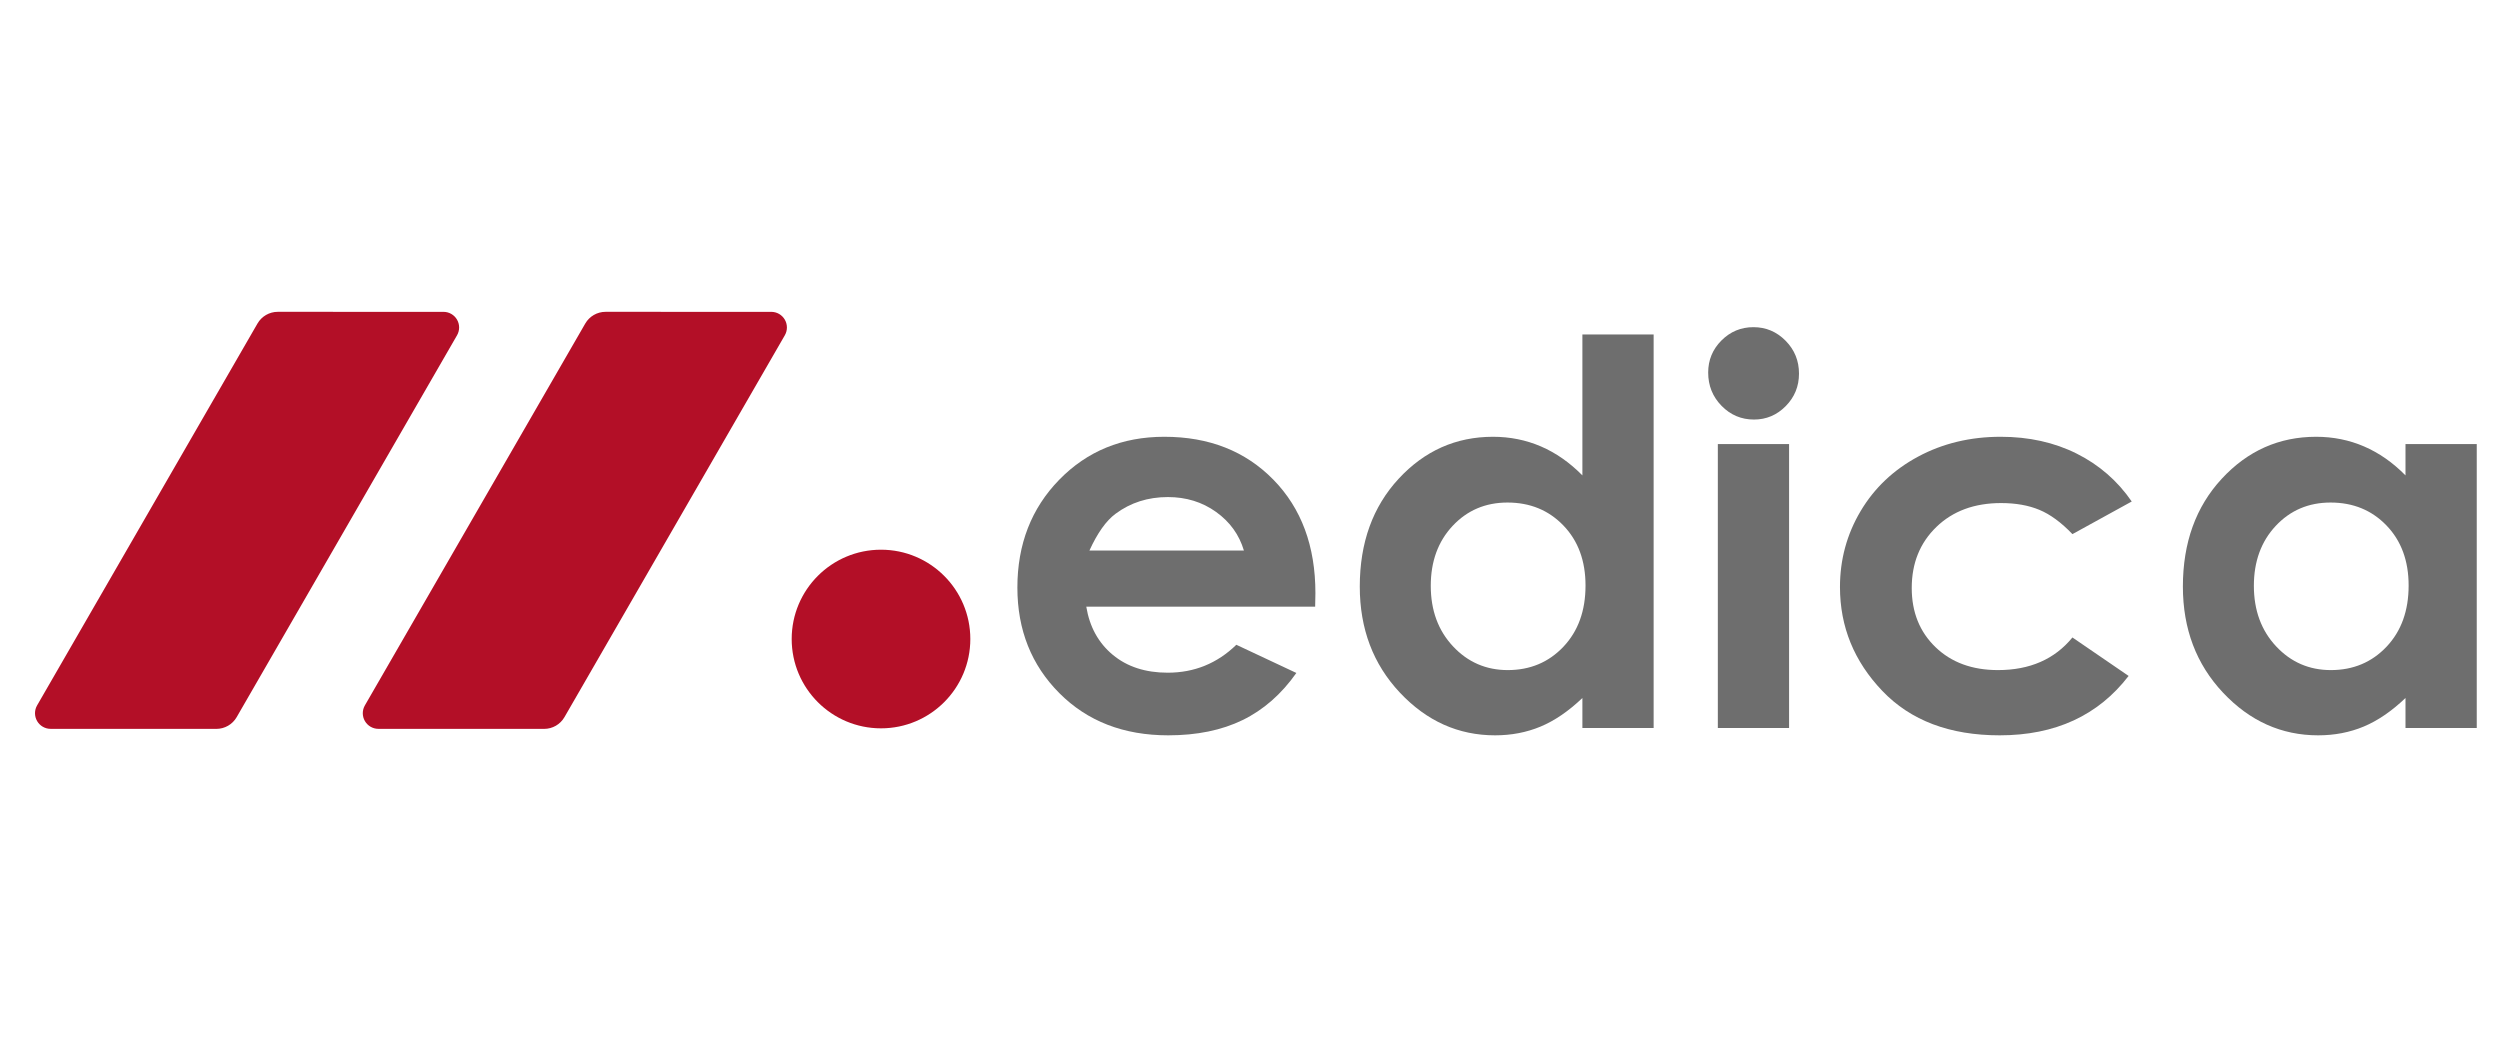 <?xml version="1.0" encoding="UTF-8" standalone="no"?>
<!DOCTYPE svg PUBLIC "-//W3C//DTD SVG 1.1//EN" "http://www.w3.org/Graphics/SVG/1.1/DTD/svg11.dtd">
<svg width="100%" height="100%" viewBox="0 0 1600 670" version="1.1" xmlns="http://www.w3.org/2000/svg" xmlns:xlink="http://www.w3.org/1999/xlink" xml:space="preserve" xmlns:serif="http://www.serif.com/" style="fill-rule:evenodd;clip-rule:evenodd;stroke-linejoin:round;stroke-miterlimit:2;">
    <g transform="matrix(1.263,0,0,1.263,-30.894,-64.161)">
        <g transform="matrix(1.307,0.755,-0.943,1.634,97.206,-107.992)">
            <path d="M200,108.75C200,107.251 199,105.865 197.377,105.115C195.753,104.366 193.753,104.366 192.13,105.115C179.143,111.114 153.691,122.869 143.935,127.376C141.5,128.5 140,130.579 140,132.828C140,150.454 140,227.156 140,251.25C140,252.749 141,254.135 142.623,254.885C144.247,255.634 146.247,255.634 147.87,254.885C160.857,248.886 186.309,237.131 196.065,232.624C198.5,231.5 200,229.421 200,227.172C200,209.546 200,132.844 200,108.75Z" style="fill:rgb(179,15,39);"/>
        </g>
        <g transform="matrix(1.307,0.755,-0.943,1.634,263.305,-107.992)">
            <path d="M200,108.75C200,107.251 199,105.865 197.377,105.115C195.753,104.366 193.753,104.366 192.13,105.115C179.143,111.114 153.691,122.869 143.935,127.376C141.5,128.5 140,130.579 140,132.828C140,150.454 140,227.156 140,251.25C140,252.749 141,254.135 142.623,254.885C144.247,255.634 146.247,255.634 147.87,254.885C160.857,248.886 186.309,237.131 196.065,232.624C198.5,231.5 200,229.421 200,227.172C200,209.546 200,132.844 200,108.75Z" style="fill:rgb(179,15,39);"/>
        </g>
        <g transform="matrix(1.465,0,0,1.465,-51.002,30.178)">
            <circle cx="356.242" cy="235.108" r="30.894" style="fill:rgb(179,15,39);"/>
        </g>
        <g transform="matrix(1,0,0,1,-11.505,20.289)">
            <path d="M702.394,337.929L586.417,337.929C588.092,348.156 592.567,356.289 599.84,362.328C607.113,368.367 616.392,371.387 627.677,371.387C641.166,371.387 652.759,366.67 662.457,357.237L692.873,371.519C685.291,382.275 676.21,390.231 665.631,395.389C655.051,400.546 642.488,403.125 627.941,403.125C605.372,403.125 586.99,396.006 572.796,381.768C558.602,367.53 551.505,349.699 551.505,328.276C551.505,306.323 558.58,288.096 572.73,273.593C586.88,259.091 604.623,251.839 625.958,251.839C648.615,251.839 667.041,259.091 681.235,273.593C695.429,288.096 702.526,307.249 702.526,331.053L702.394,337.929ZM666.292,309.497C663.907,301.474 659.205,294.95 652.184,289.925C645.164,284.9 637.017,282.387 627.743,282.387C617.676,282.387 608.845,285.208 601.251,290.851C596.482,294.377 592.066,300.593 588.004,309.497L666.292,309.497Z" style="fill:rgb(110,110,110);fill-rule:nonzero;"/>
            <path d="M837.811,200L873.913,200L873.913,399.422L837.811,399.422L837.811,384.214C830.766,390.915 823.699,395.741 816.611,398.695C809.522,401.648 801.839,403.125 793.561,403.125C774.981,403.125 758.91,395.918 745.349,381.503C731.788,367.089 725.008,349.17 725.008,327.747C725.008,305.53 731.568,287.324 744.689,273.13C757.81,258.936 773.749,251.839 792.505,251.839C801.134,251.839 809.235,253.47 816.808,256.732C824.381,259.994 831.382,264.887 837.811,271.411L837.811,200ZM799.859,285.164C788.7,285.164 779.43,289.11 772.049,297C764.668,304.891 760.978,315.007 760.978,327.35C760.978,339.781 764.734,350.007 772.246,358.03C779.759,366.053 789.006,370.064 799.989,370.064C811.325,370.064 820.727,366.119 828.195,358.229C835.664,350.338 839.398,340.001 839.398,327.218C839.398,314.699 835.664,304.56 828.195,296.802C820.727,289.044 811.282,285.164 799.859,285.164Z" style="fill:rgb(110,110,110);fill-rule:nonzero;"/>
            <path d="M924.496,196.297C930.826,196.297 936.254,198.589 940.782,203.174C945.309,207.758 947.572,213.312 947.572,219.836C947.572,226.272 945.331,231.76 940.848,236.301C936.365,240.841 931.002,243.111 924.761,243.111C918.343,243.111 912.87,240.797 908.343,236.168C903.816,231.54 901.552,225.92 901.552,219.307C901.552,212.96 903.794,207.538 908.277,203.042C912.76,198.545 918.166,196.297 924.496,196.297ZM906.445,255.542L942.547,255.542L942.547,399.422L906.445,399.422L906.445,255.542Z" style="fill:rgb(110,110,110);fill-rule:nonzero;"/>
            <path d="M1116.18,284.635L1086.13,301.166C1080.48,295.259 1074.89,291.159 1069.38,288.867C1063.86,286.575 1057.4,285.429 1049.98,285.429C1036.48,285.429 1025.55,289.456 1017.21,297.51C1008.87,305.565 1004.7,315.885 1004.7,328.472C1004.7,340.708 1008.72,350.7 1016.75,358.446C1024.78,366.191 1035.33,370.064 1048.39,370.064C1064.55,370.064 1077.13,364.554 1086.13,353.534L1114.6,373.025C1099.17,393.092 1077.39,403.125 1049.27,403.125C1023.97,403.125 1004.15,395.631 989.824,380.644C975.498,365.656 968.335,348.112 968.335,328.011C968.335,314.081 971.817,301.254 978.782,289.528C985.747,277.803 995.466,268.59 1007.94,261.89C1020.42,255.189 1034.37,251.839 1049.8,251.839C1064.08,251.839 1076.91,254.682 1088.28,260.369C1099.65,266.055 1108.95,274.144 1116.18,284.635Z" style="fill:rgb(110,110,110);fill-rule:nonzero;"/>
            <path d="M1254.9,255.542L1291.01,255.542L1291.01,399.422L1254.9,399.422L1254.9,384.214C1247.86,390.915 1240.79,395.741 1233.7,398.695C1226.62,401.648 1218.93,403.125 1210.65,403.125C1192.08,403.125 1176,395.918 1162.44,381.503C1148.88,367.089 1142.1,349.17 1142.1,327.747C1142.1,305.53 1148.66,287.324 1161.78,273.13C1174.9,258.936 1190.84,251.839 1209.6,251.839C1218.23,251.839 1226.33,253.47 1233.9,256.732C1241.48,259.994 1248.48,264.887 1254.9,271.411L1254.9,255.542ZM1216.95,285.164C1205.79,285.164 1196.52,289.11 1189.14,297C1181.76,304.891 1178.07,315.007 1178.07,327.35C1178.07,339.781 1181.83,350.007 1189.34,358.03C1196.85,366.053 1206.1,370.064 1217.08,370.064C1228.42,370.064 1237.82,366.119 1245.29,358.229C1252.76,350.338 1256.49,340.001 1256.49,327.218C1256.49,314.699 1252.76,304.56 1245.29,296.802C1237.82,289.044 1228.38,285.164 1216.95,285.164Z" style="fill:rgb(110,110,110);fill-rule:nonzero;"/>
        </g>
    </g>
</svg>
